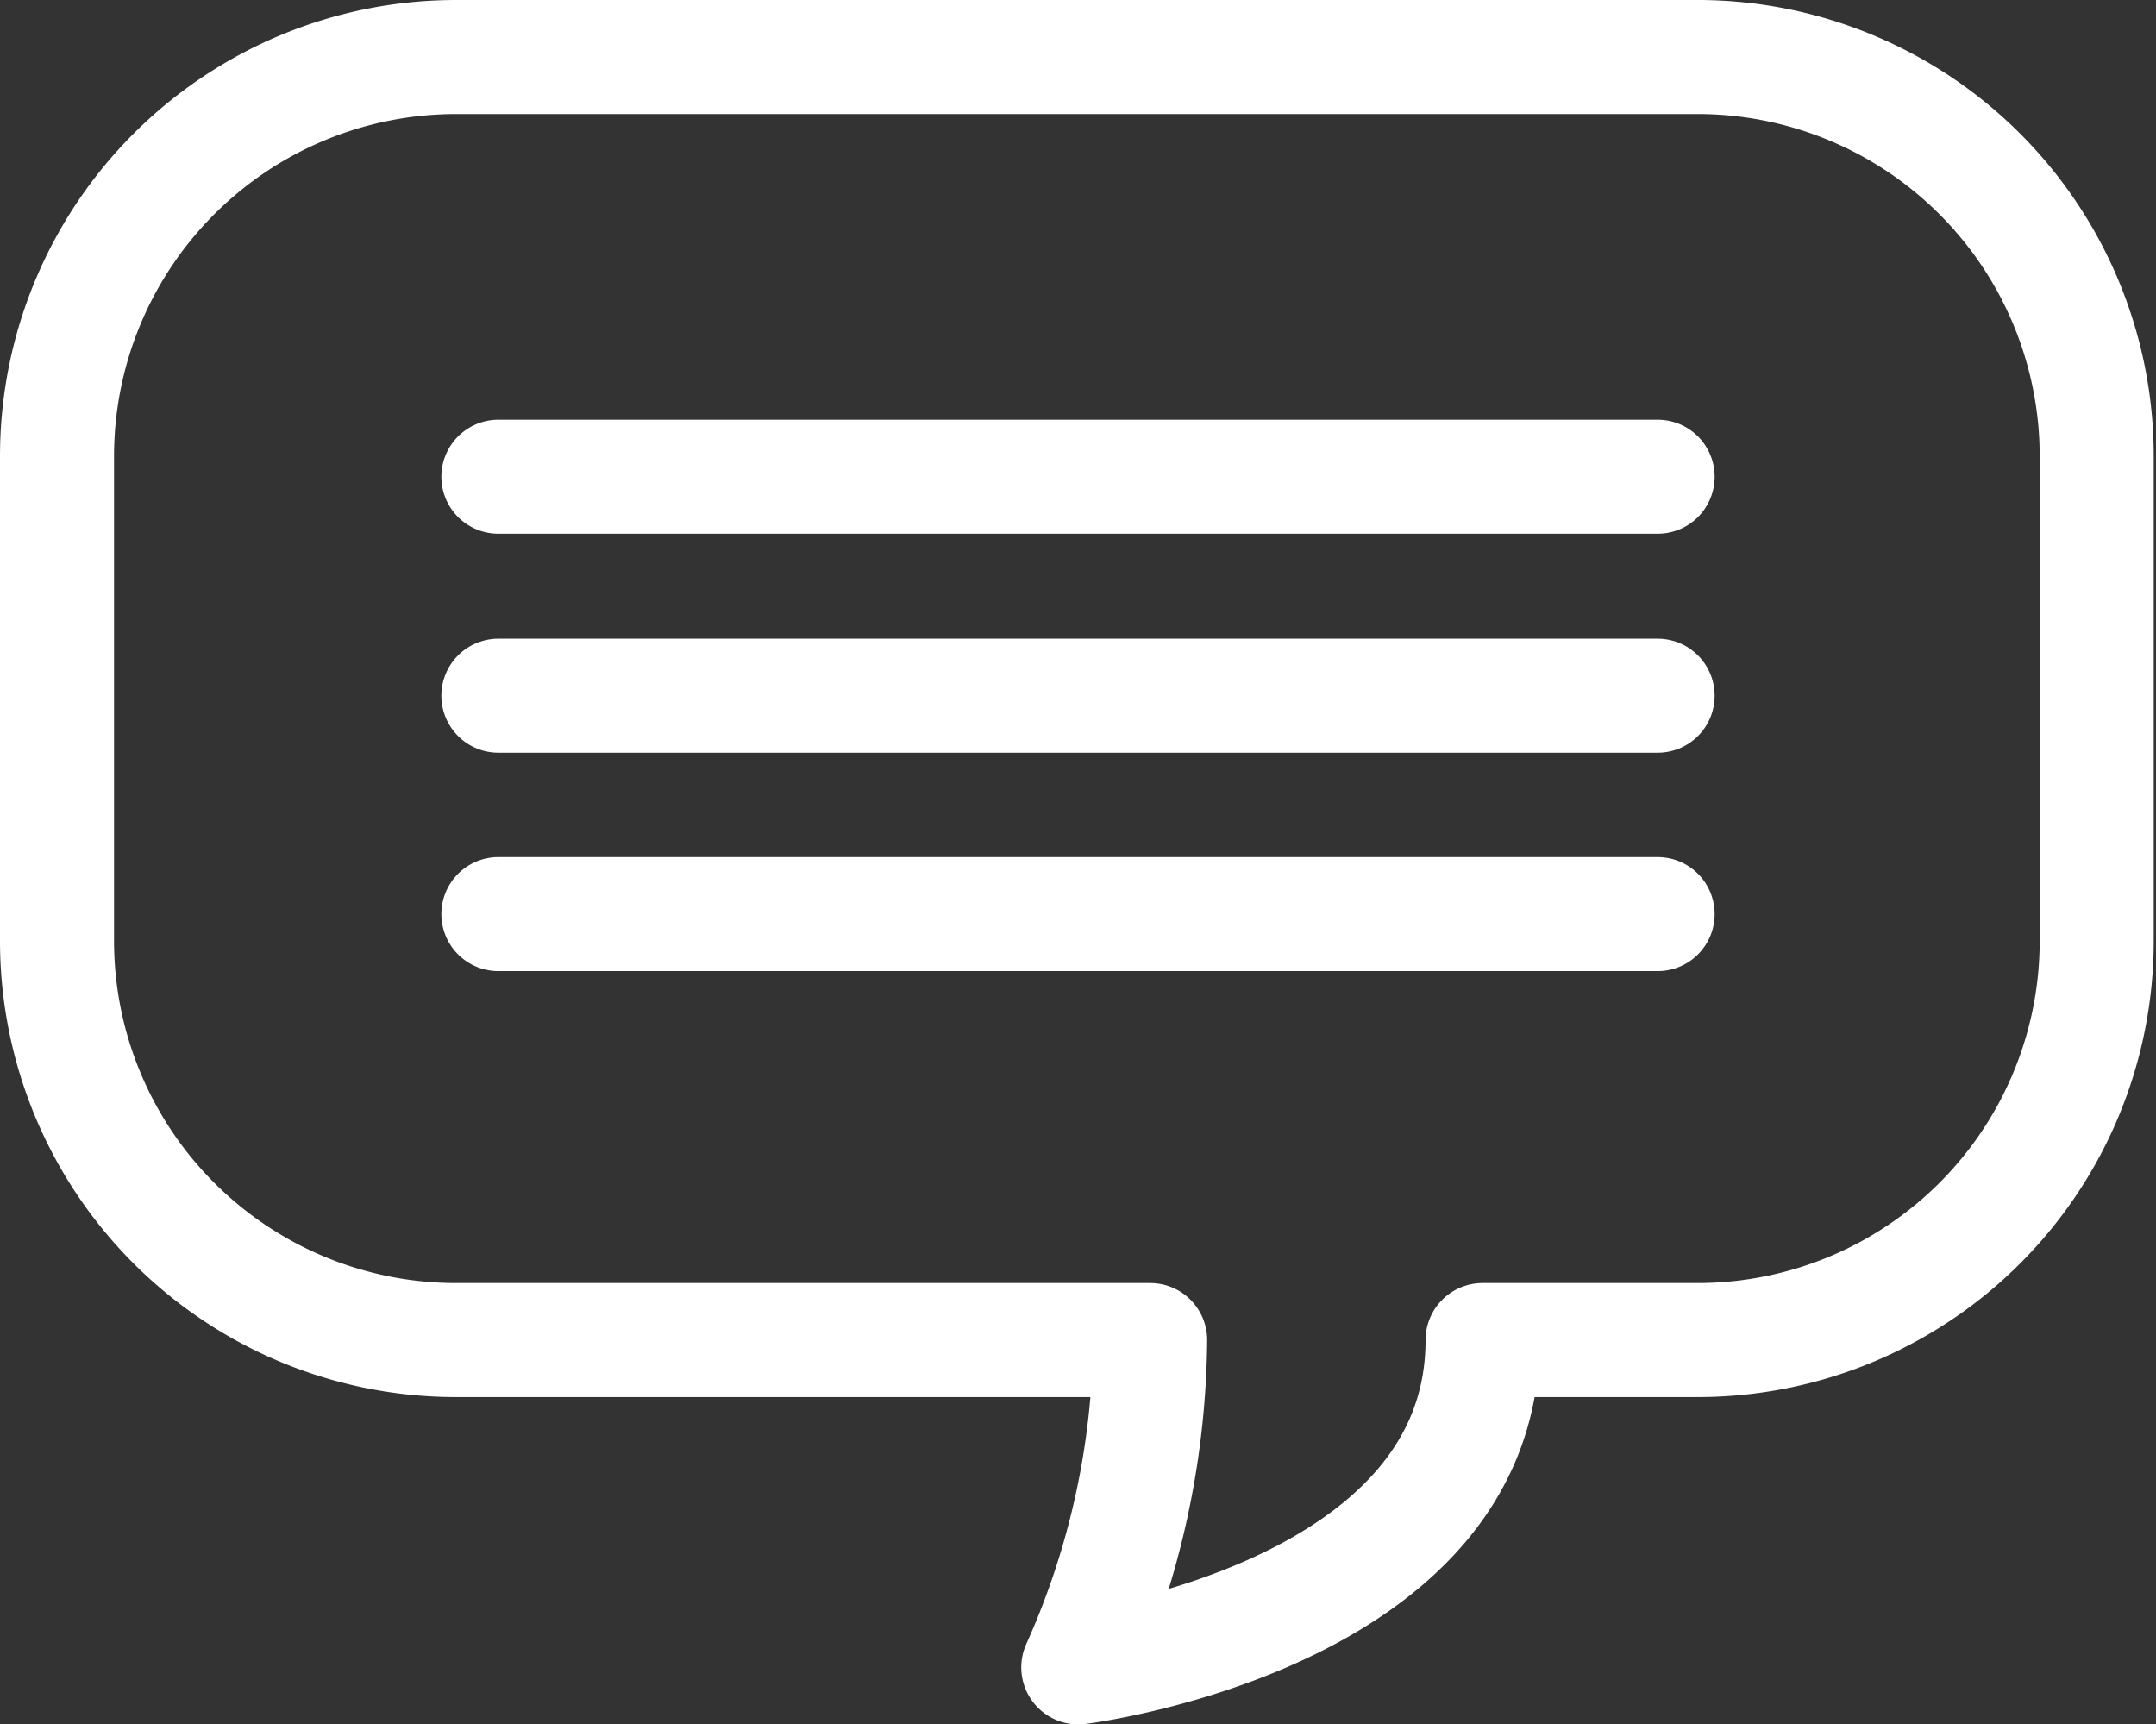 <svg xmlns="http://www.w3.org/2000/svg" viewBox="0 0 37.81 30.24">
  <rect x="0" y="0" width="37.81" height="30.24" fill="#333333" stroke="none"/>
  <defs>
    <style>
      .a {
        fill: none;
        stroke: #fff;
        stroke-linecap: round;
        stroke-linejoin: round;
        stroke-width: 2px;
      }
    </style>
  </defs>
  <title>message</title>
  <g>
    <path class="a" d="M29.81,1H8A7,7,0,0,0,1,8v8.5a7,7,0,0,0,7,7H20.17a14.29,14.29,0,0,1-1.26,5.74S26,28.36,26,23.5h3.77a7,7,0,0,0,7-7V8A7,7,0,0,0,29.81,1Z"/>
    <line class="a" x1="8.74" y1="8.36" x2="29.07" y2="8.36"/>
    <line class="a" x1="8.74" y1="12.2" x2="29.07" y2="12.2"/>
    <line class="a" x1="8.74" y1="16.03" x2="29.07" y2="16.03"/>
  </g>
</svg>
